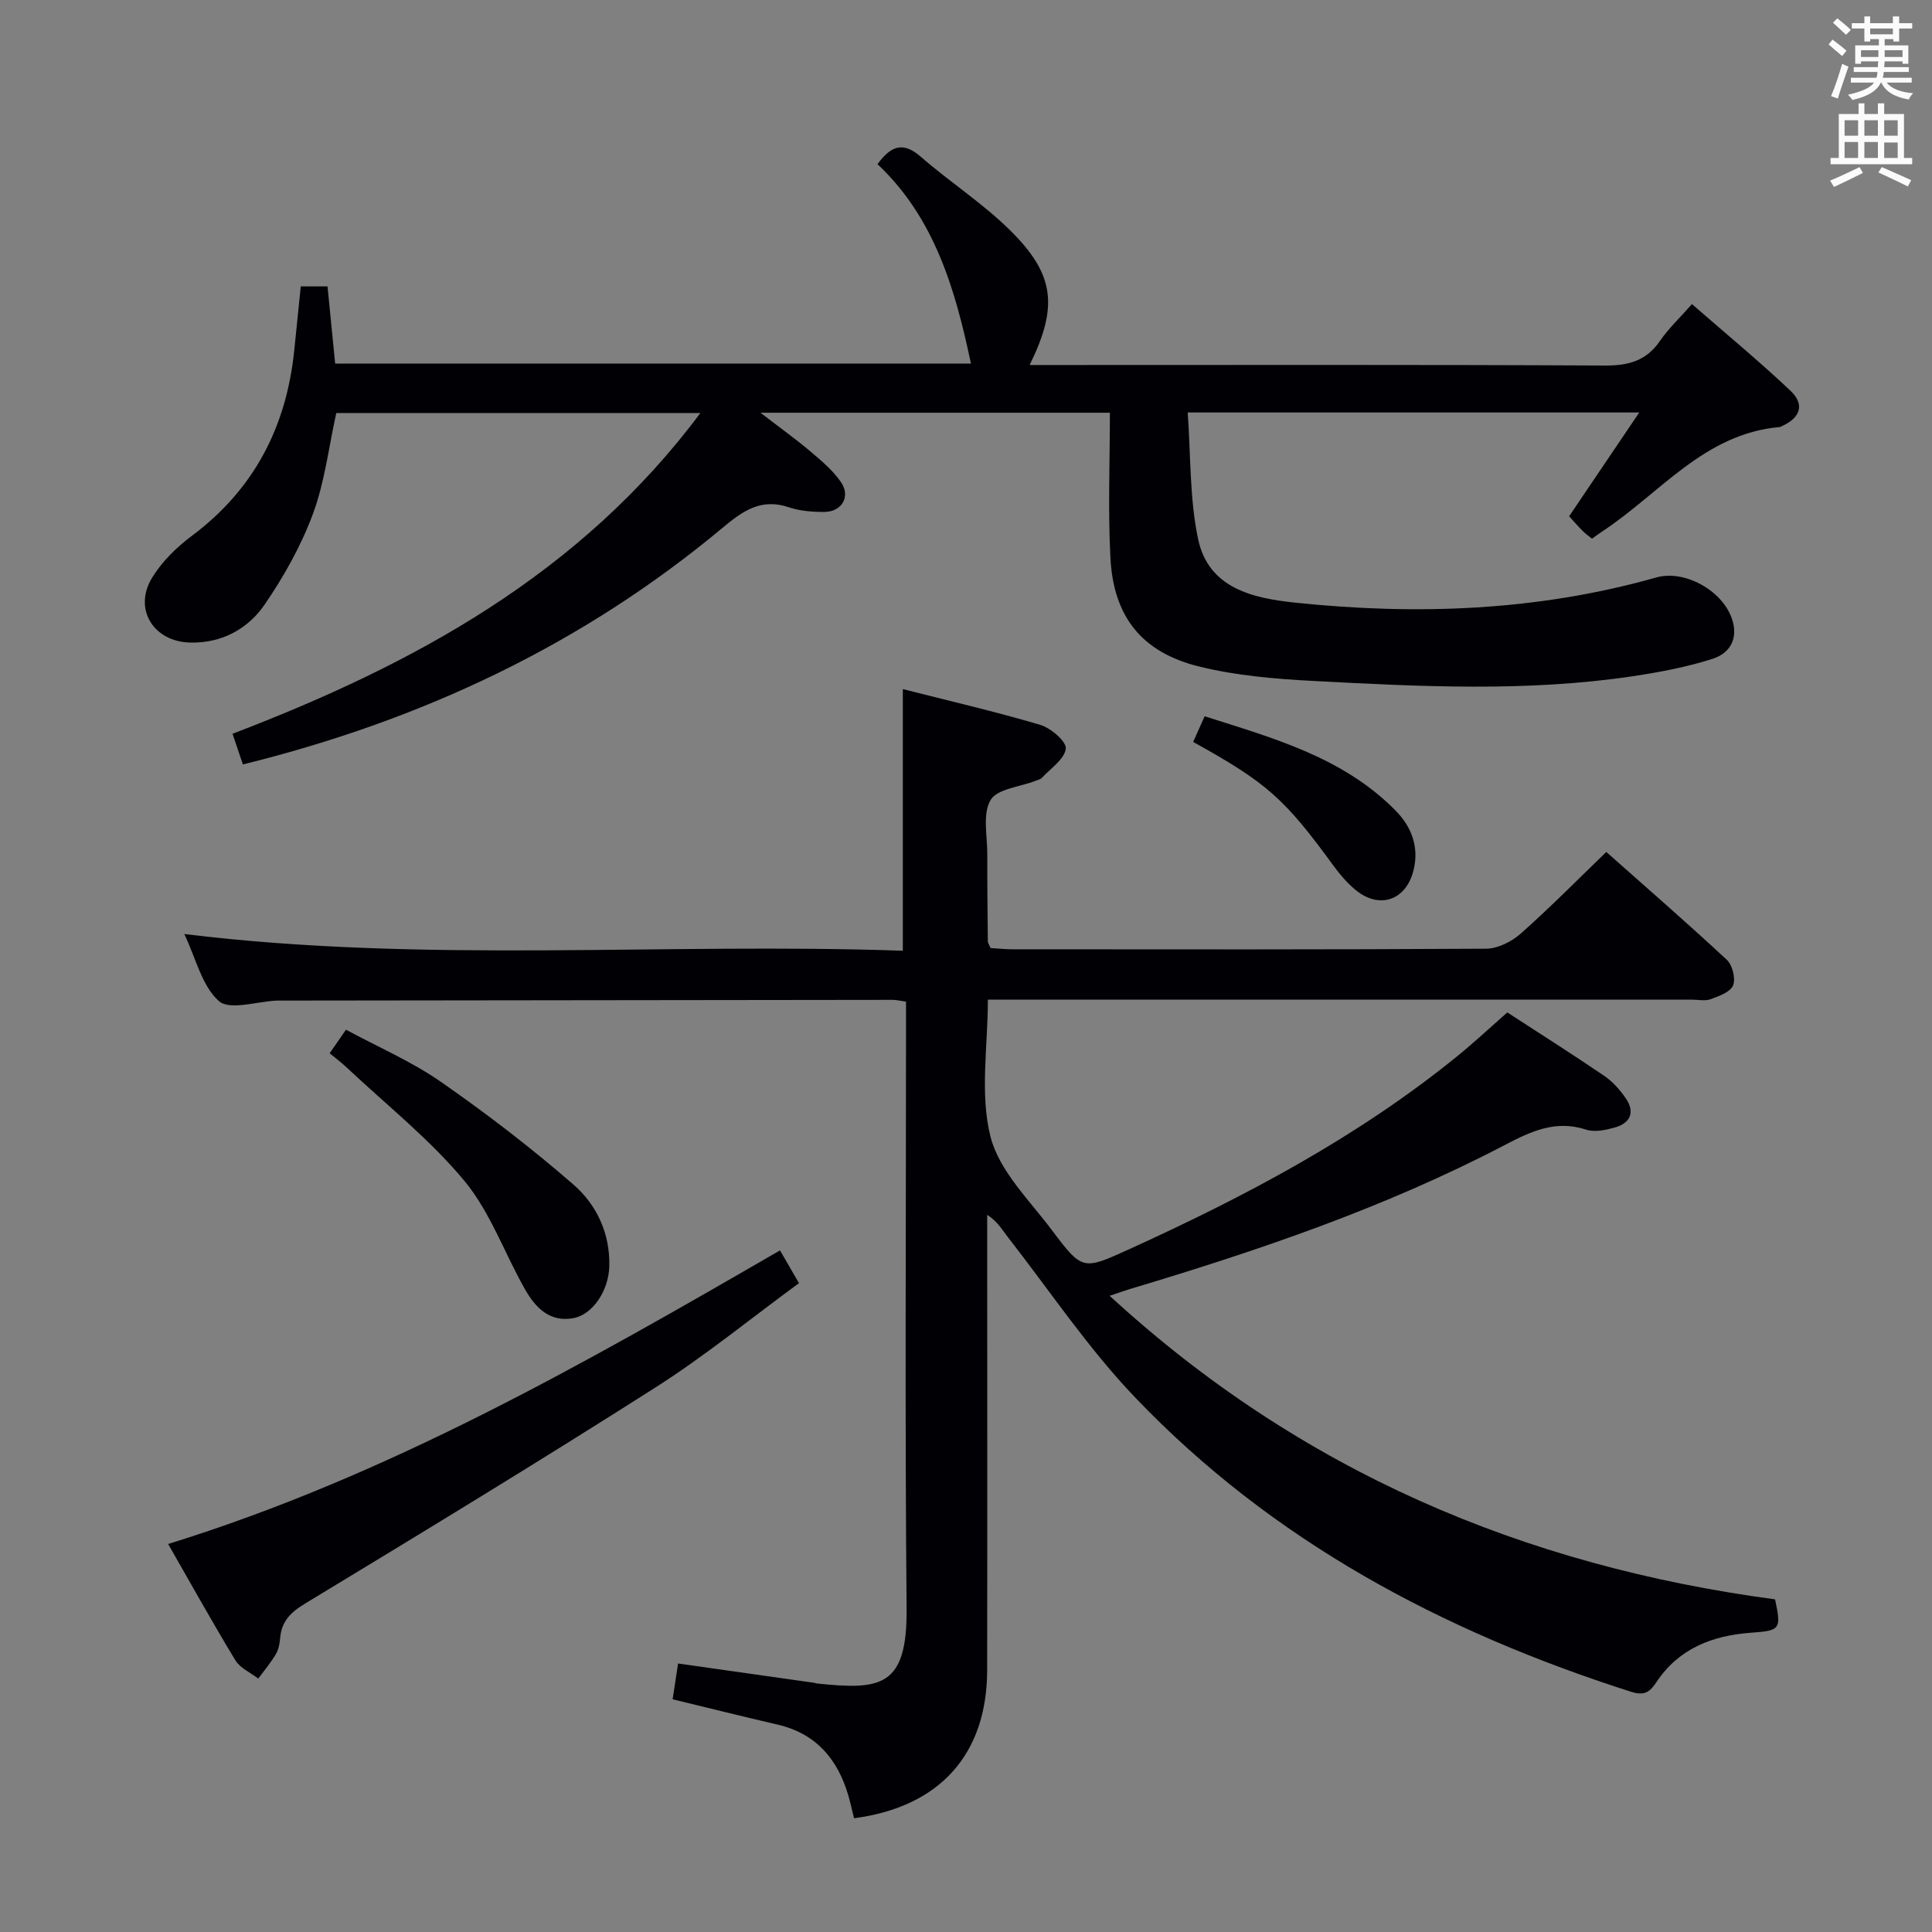 <svg enable-background="new 0 0 400 400" viewBox="0 0 400 400" xmlns="http://www.w3.org/2000/svg"><rect x="0" y="0" width="400" height="400" fill="#808080" stroke="none"/><g fill="#010105"><path d="m176.82 376.45c-.44-1.76-.75-3.21-1.16-4.64-2.21-7.58-6.67-12.89-14.67-14.75-7.23-1.68-14.44-3.47-21.73-5.24.37-2.43.71-4.66 1.13-7.41 9.55 1.35 18.88 2.67 28.2 4 .16.02.32.11.48.13 13.25 1.39 18.78.8 18.63-15.51-.36-39.83-.12-79.66-.12-119.5 0-1.97 0-3.94 0-6.15-1.2-.17-1.98-.37-2.75-.37-42.33.04-84.66.1-127 .15-.17 0-.33 0-.5 0-4.12.17-9.77 2.08-12 .11-3.53-3.12-4.76-8.83-7.17-13.89 49.92 6.12 99.38 1.73 148.76 3.46 0-18.42 0-35.96 0-54.17 9.38 2.39 19.01 4.61 28.47 7.41 2.18.65 5.45 3.47 5.27 4.93-.27 2.18-3.13 4.06-4.94 6.02-.31.34-.88.46-1.35.64-3.22 1.26-7.95 1.65-9.3 3.99-1.68 2.9-.64 7.42-.66 11.24-.02 6 .05 12 .11 17.99 0 .3.23.6.56 1.39 1.38.08 2.98.26 4.58.26 32.67.02 65.33.08 98-.12 2.43-.02 5.29-1.45 7.17-3.11 5.96-5.27 11.56-10.96 17.74-16.92 8.16 7.24 16.68 14.64 24.94 22.32 1.17 1.09 1.87 3.88 1.31 5.3-.55 1.38-2.91 2.23-4.64 2.86-1.18.43-2.64.09-3.97.09-46.33 0-92.67 0-139 0-1.99 0-3.98 0-6.68 0 0 9.65-1.69 19.48.53 28.33 1.78 7.11 8.07 13.19 12.75 19.43 6.25 8.33 6.43 8.25 15.73 4.03 24.14-10.97 47.5-23.28 68.2-40.1 3.46-2.81 6.73-5.87 10.33-9.04 6.75 4.39 13.48 8.65 20.06 13.13 1.74 1.18 3.26 2.88 4.46 4.64 1.99 2.9.96 5.17-2.31 6.07-1.87.52-4.13 1.01-5.86.44-6.38-2.11-11.54.39-16.98 3.23-24.7 12.91-50.96 21.82-77.57 29.78-1.09.33-2.16.72-4.13 1.38 39.48 36.3 85.71 55.89 137.77 62.85 1.31 6.19 1.12 6.47-4.99 6.91-8.01.59-14.93 3.25-19.58 10.23-1.27 1.9-2.34 2.92-5.22 2-38.96-12.44-74.27-31.17-102.75-60.99-9.71-10.16-17.63-22.04-26.32-33.17-1.18-1.51-2.12-3.22-4.26-4.59v5.27c0 29.67.04 59.33-.01 89-.02 17.37-9.77 28.32-27.56 30.66z"/><path d="m69.62 85.52c-1.56 7.05-2.38 14.25-4.82 20.84-2.44 6.6-6 12.95-9.98 18.77-3.47 5.07-8.86 8.04-15.39 7.91-7.67-.15-11.9-6.98-7.92-13.46 2.03-3.31 5.03-6.26 8.16-8.6 12.97-9.67 19.65-22.66 21.26-38.52.43-4.28.87-8.57 1.34-13.16h5.54c.52 5.22 1.03 10.45 1.58 15.97h131.63c-3.24-15.44-7.58-30.22-19.34-41.28 2.95-4.07 5.49-4.57 8.99-1.51 6.01 5.24 12.82 9.62 18.46 15.2 9.27 9.16 9.99 15.76 4.05 27.89h6.1c37.66 0 75.32-.09 112.98.11 4.92.03 8.59-.97 11.44-5.12 1.76-2.56 4.08-4.74 6.6-7.6 6.99 6.1 13.89 11.79 20.38 17.92 3.03 2.86 2.09 5.6-1.74 7.34-.15.07-.3.18-.46.19-15.67 1.37-24.84 13.8-36.73 21.6-.69.45-1.34.95-2.14 1.52-.7-.57-1.37-1.03-1.93-1.6-.93-.93-1.78-1.92-2.81-3.04 4.76-7.04 9.44-13.97 14.52-21.49-31.36 0-61.77 0-93.49 0 .65 8.86.37 17.74 2.15 26.19 2.16 10.25 11.37 12.27 20.17 13.19 25.17 2.63 50.15 1.72 74.69-5.22 5.88-1.66 13.62 2.68 15.64 8.47 1.46 4.16-.37 7.23-4.02 8.39-5.33 1.69-10.9 2.75-16.44 3.58-22.03 3.3-44.16 2.14-66.25.98-7.92-.42-15.97-1.1-23.63-3-11.83-2.93-17.67-10.31-18.31-22.47-.52-9.91-.11-19.86-.11-30.06-24.52 0-47.75 0-72.34 0 4.09 3.15 7.37 5.5 10.43 8.09 2.26 1.92 4.62 3.9 6.26 6.32 2.02 2.98.14 6.11-3.48 6.13-2.46.01-5.06-.19-7.37-.97-5.71-1.93-9.5.76-13.66 4.23-28.99 24.2-62.24 39.85-99.34 49.02-.69-2.03-1.34-3.95-2.15-6.35 37.58-14.37 71.93-33 96.87-66.41-25.46.01-50.44.01-75.39.01z"/><path d="m34.81 319.67c45.52-14.1 86.01-37.26 126.68-60.79 1.23 2.12 2.36 4.07 3.93 6.78-9.91 7.26-19.42 15.04-29.7 21.59-23.97 15.27-48.26 30.03-72.57 44.76-3.02 1.83-4.88 3.7-5.15 7.18-.09 1.14-.34 2.38-.92 3.34-1.05 1.76-2.39 3.35-3.61 5-1.61-1.24-3.74-2.15-4.73-3.77-4.7-7.74-9.11-15.69-13.93-24.09z"/><path d="m68.25 218.07c1.1-1.58 2.02-2.91 3.38-4.88 6.67 3.6 13.58 6.57 19.63 10.78 9.51 6.61 18.75 13.7 27.48 21.3 4.79 4.16 7.58 10.1 7.41 16.88-.12 5.03-3.41 9.99-7.39 10.75-4.94.94-7.89-2.17-10.02-5.89-4.28-7.48-7.19-16.01-12.59-22.52-7.15-8.62-16.13-15.72-24.34-23.45-1.05-1-2.23-1.87-3.56-2.97z"/><path d="m247.03 153.61c.74-1.64 1.41-3.15 2.38-5.31 14.21 4.53 28.6 8.45 39.52 19.51 3.28 3.32 4.92 7.51 3.74 12.32-1.55 6.34-7.16 8.23-12.14 4.02-1.63-1.38-3.08-3.04-4.35-4.78-10.21-14.02-13.83-17.28-29.15-25.76z"/></g><path d="m378.6 9.2.8-1c.9.7 1.9 1.4 2.9 2.3l-.9 1.1c-1.1-.9-2-1.7-2.8-2.4zm.5 10.7c.9-2.1 1.6-4.3 2.3-6.7.4.2.8.4 1.3.6-.7 2.1-1.5 4.3-2.2 6.6zm.4-15.2.9-.9c1 .8 2 1.6 2.8 2.4l-1 1c-1-.9-1.9-1.8-2.7-2.5zm12.5-1.3h1.2v1.4h2.7v1.1h-2.7v2.7h-1.2v-.5h-1.8v1.3h4.9v3.8h-1.2v-.5h-3.7c0 .4-.1.9-.1 1.2h5.1v1h-5.2c0 .5-.1.9-.2 1.2h6v1h-5.2c1.1 1.3 2.9 2 5.5 2.2-.4.4-.7.8-.9 1.3-2.9-.5-4.8-1.6-5.7-3.5h-.1c-.8 1.7-2.7 2.9-5.9 3.6-.2-.4-.6-.8-.9-1.1 2.8-.6 4.6-1.4 5.4-2.5h-4.8v-1h5.3c.1-.3.2-.7.2-1.2h-4.9v-1h5c0-.4 0-.8.1-1.2h-3.6v.5h-1.2v-3.8h4.9v-1.3h-1.8v.5h-1.2v-2.7h-2.6v-1.1h2.6v-1.4h1.2v1.4h4.7v-1.4zm-6.7 8.4h3.6c0-.4 0-.9 0-1.4h-3.6zm1.9-4.7h4.7v-1.2h-4.7zm6.7 3.3h-3.7v1.4h3.7z" fill="#fafbfa"/><path d="m384.7 21.4h1.3v2.2h2.8v-2.2h1.3v2.2h4.1v9.1h1.7v1.3h-16.9v-1.3h1.7v-9.1h4.1v-2.2zm.3 13.2.7 1.2c-1.8.9-3.8 1.9-6 2.9-.2-.4-.5-.8-.8-1.3 2.4-1 4.4-2 6.1-2.8zm-3.1-6.5h2.8v-3.2h-2.8zm0 4.6h2.8v-3.3h-2.8zm4.1-4.6h2.8v-3.2h-2.8zm0 4.6h2.8v-3.3h-2.8zm3.6 1.9c2.1.9 4.1 1.8 6.1 2.7l-.7 1.3c-2.2-1.1-4.2-2-6.1-2.9zm3.3-9.7h-2.8v3.2h2.8zm-2.8 7.8h2.8v-3.2h-2.8z" fill="#fafbfa"/></svg>